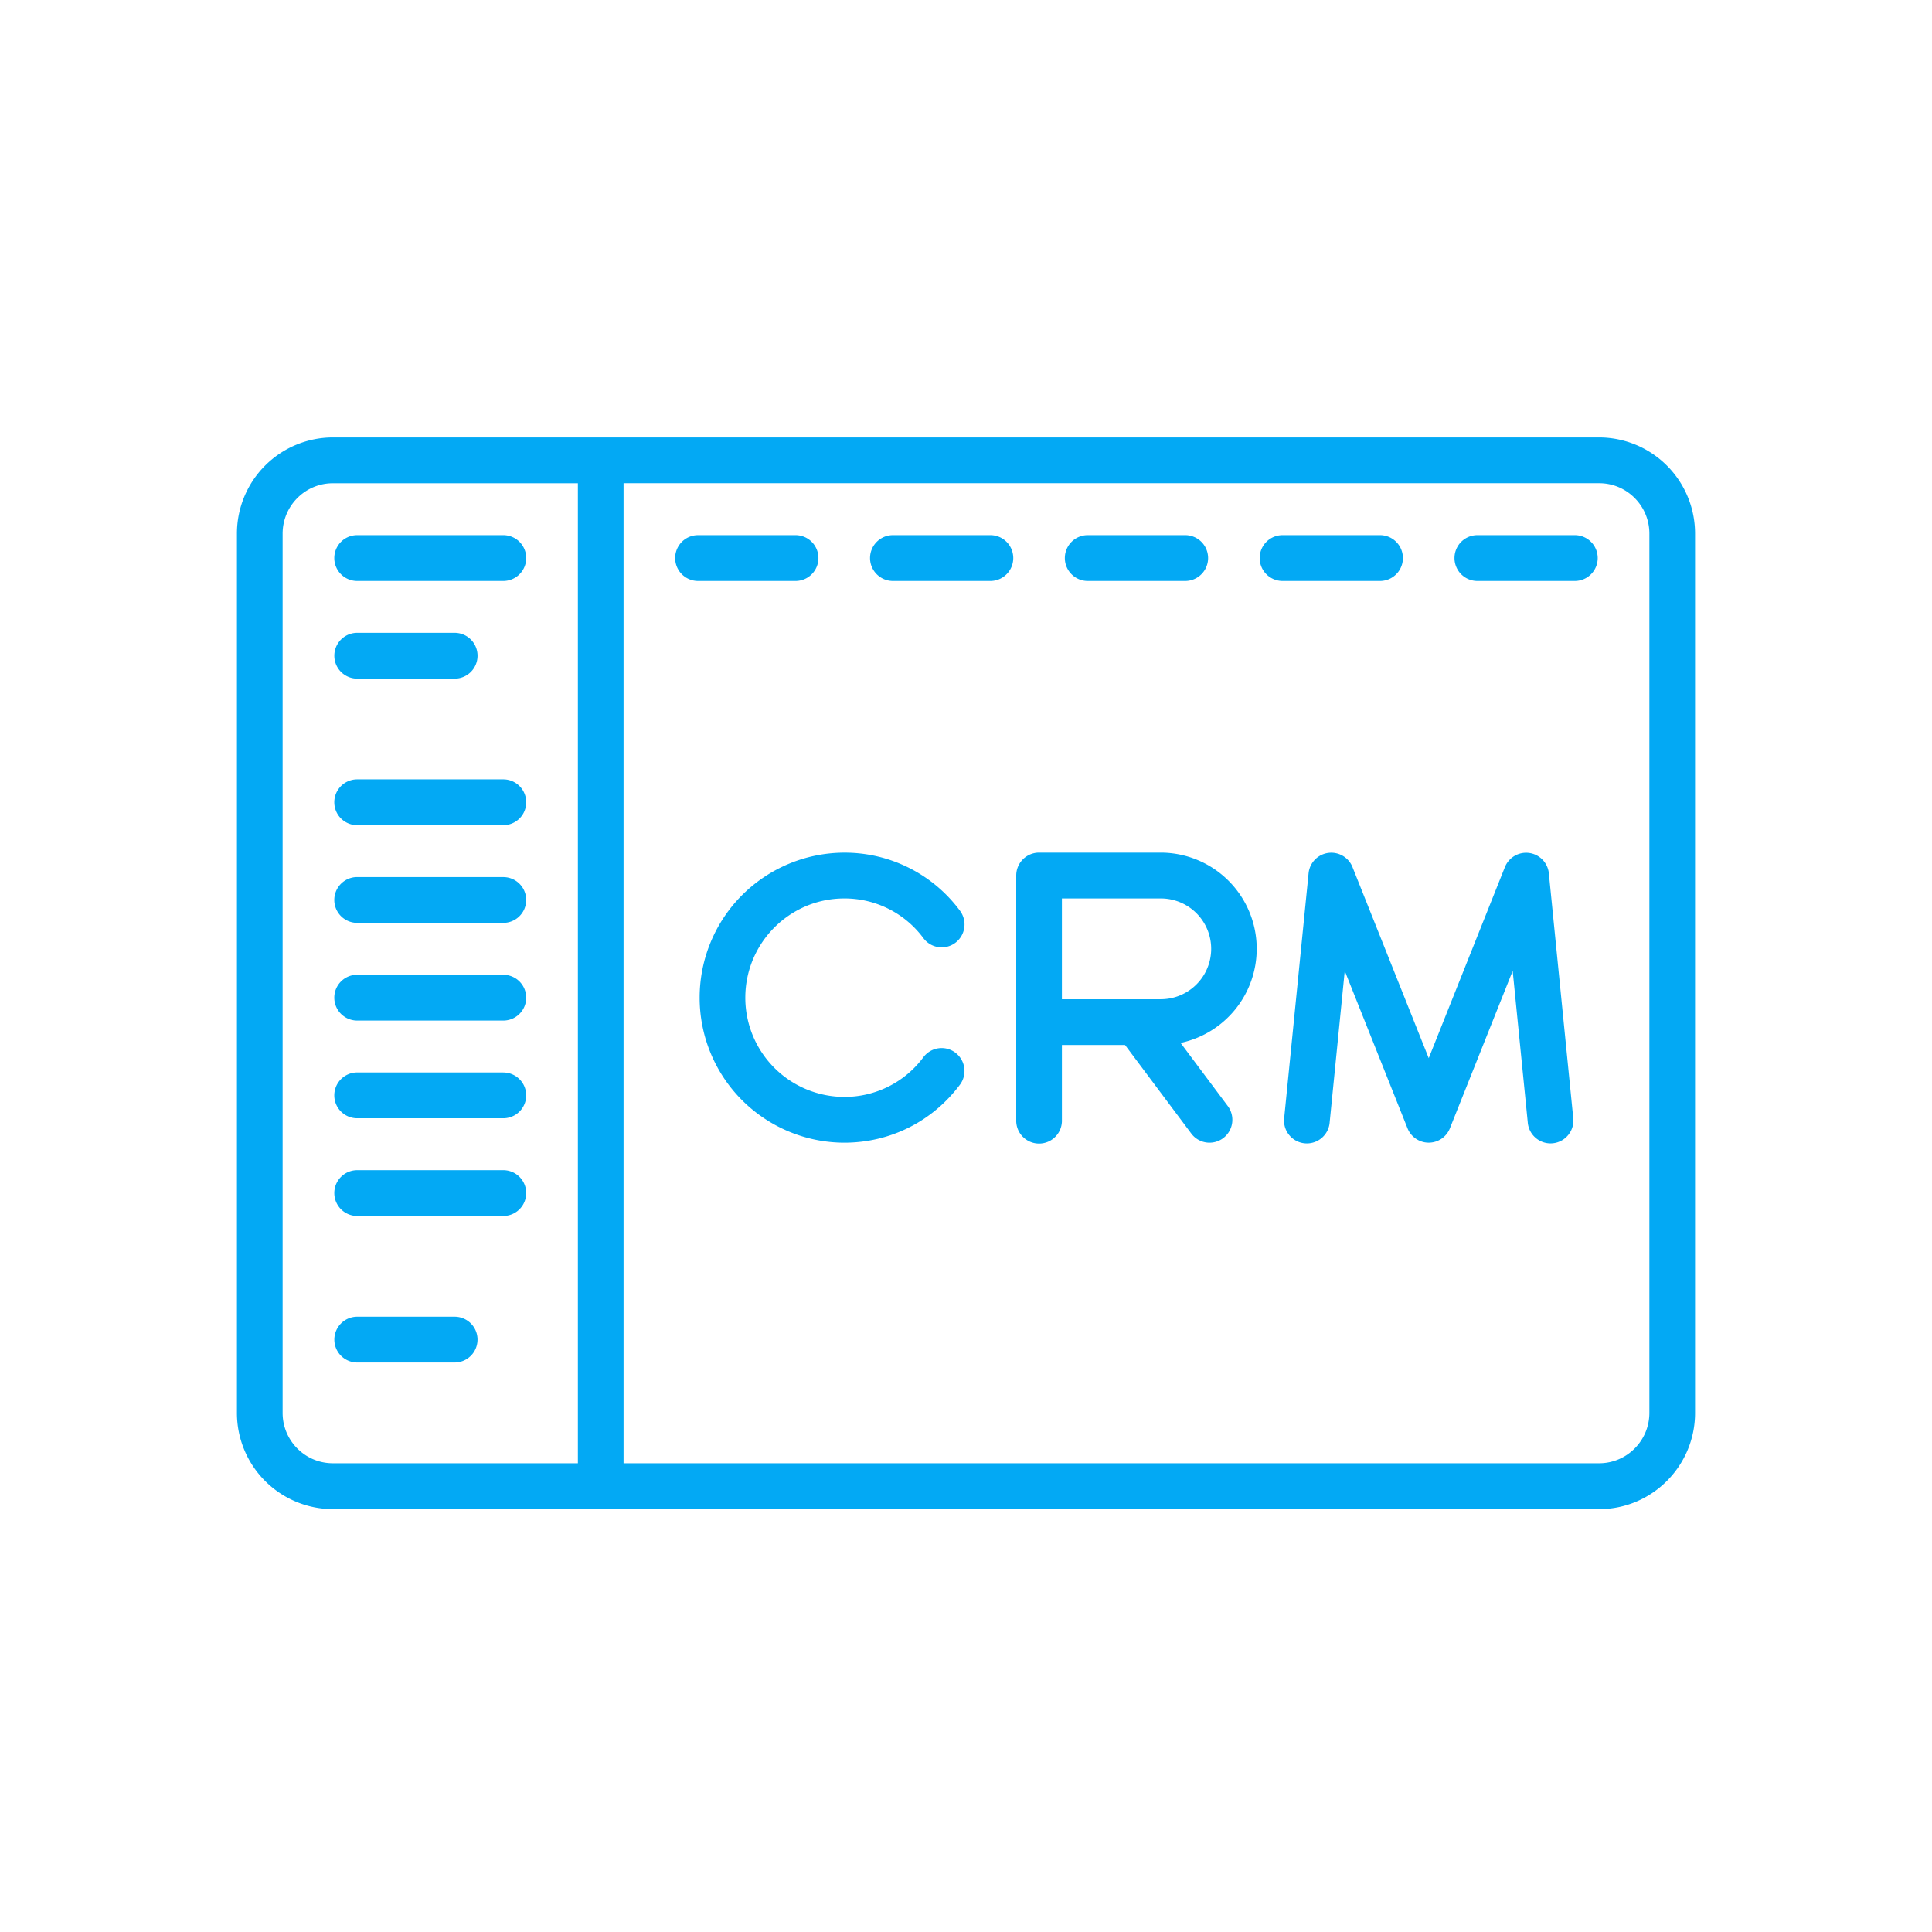 <svg width="53" height="53" fill="none" xmlns="http://www.w3.org/2000/svg"><path d="M43.87 12H9.13a2.637 2.637 0 0 0-2.63 2.638V38.76a2.637 2.637 0 0 0 2.63 2.639h34.74c1.45 0 2.63-1.184 2.63-2.639V14.64A2.637 2.637 0 0 0 43.87 12ZM15.853 40.141H9.13c-.76 0-1.377-.62-1.377-1.382V14.64c0-.763.618-1.383 1.377-1.383h6.723v26.885Zm29.394-1.382c0 .762-.618 1.382-1.377 1.382H17.106V13.256H43.87c.76 0 1.377.62 1.377 1.382V38.76Z" fill="#03A9F4"/><path d="M21.824 14.68H19.15a.627.627 0 0 0 0 1.257h2.673a.627.627 0 0 0 0-1.257ZM13.807 14.68H9.799a.627.627 0 0 0 0 1.257h4.008a.627.627 0 0 0 0-1.257ZM13.807 21.38H9.799a.627.627 0 0 0 0 1.257h4.008a.627.627 0 0 0 0-1.257ZM13.807 26.74H9.799a.627.627 0 0 0 0 1.257h4.008a.627.627 0 0 0 0-1.256ZM13.807 32.101H9.799a.627.627 0 0 0 0 1.256h4.008a.627.627 0 0 0 0-1.256ZM13.807 24.06H9.799a.627.627 0 0 0 0 1.257h4.008a.627.627 0 0 0 0-1.256ZM13.807 29.42H9.799a.627.627 0 0 0 0 1.257h4.008a.627.627 0 0 0 0-1.256ZM12.47 36.121H9.8a.627.627 0 0 0 0 1.256h2.672a.627.627 0 0 0 0-1.256ZM12.47 17.36H9.8a.627.627 0 0 0 0 1.257h2.672a.627.627 0 0 0 0-1.257ZM27.168 14.68h-2.672a.627.627 0 0 0 0 1.257h2.672a.627.627 0 0 0 0-1.257ZM32.513 14.68H29.84a.627.627 0 0 0 0 1.257h2.673a.627.627 0 0 0 0-1.257ZM37.857 14.68h-2.672a.627.627 0 0 0 0 1.257h2.672a.627.627 0 0 0 0-1.257ZM43.202 14.68h-2.673a.627.627 0 0 0 0 1.257h2.672a.627.627 0 0 0 0-1.257ZM26.208 28.877a.625.625 0 0 0-.877.125 2.691 2.691 0 0 1-2.171 1.089 2.721 2.721 0 0 1-2.714-2.722c0-1.501 1.217-2.722 2.714-2.722a2.69 2.69 0 0 1 2.172 1.09c.208.278.6.334.877.126a.63.63 0 0 0 .125-.88 3.932 3.932 0 0 0-3.174-1.592 3.977 3.977 0 0 0-3.967 3.978 3.977 3.977 0 0 0 3.967 3.978c1.259 0 2.416-.58 3.173-1.59a.63.63 0 0 0-.125-.88ZM32.387 28.61a2.64 2.64 0 0 0 2.088-2.581 2.637 2.637 0 0 0-2.63-2.639h-3.34a.627.627 0 0 0-.627.629v6.7a.627.627 0 1 0 1.253 0v-2.052h1.732l1.817 2.429a.625.625 0 0 0 .877.125.63.63 0 0 0 .125-.879l-1.295-1.732Zm-3.256-3.963h2.713a1.382 1.382 0 0 1 0 2.764h-2.713v-2.764ZM43.157 30.656l-.668-6.7a.627.627 0 0 0-1.205-.17l-2.09 5.242-2.092-5.242a.626.626 0 0 0-1.204.17l-.668 6.7a.627.627 0 1 0 1.247.125l.413-4.147 1.722 4.318a.626.626 0 0 0 1.163 0l1.722-4.318.413 4.148a.627.627 0 1 0 1.247-.126Z" fill="#03A9F4"/></svg>